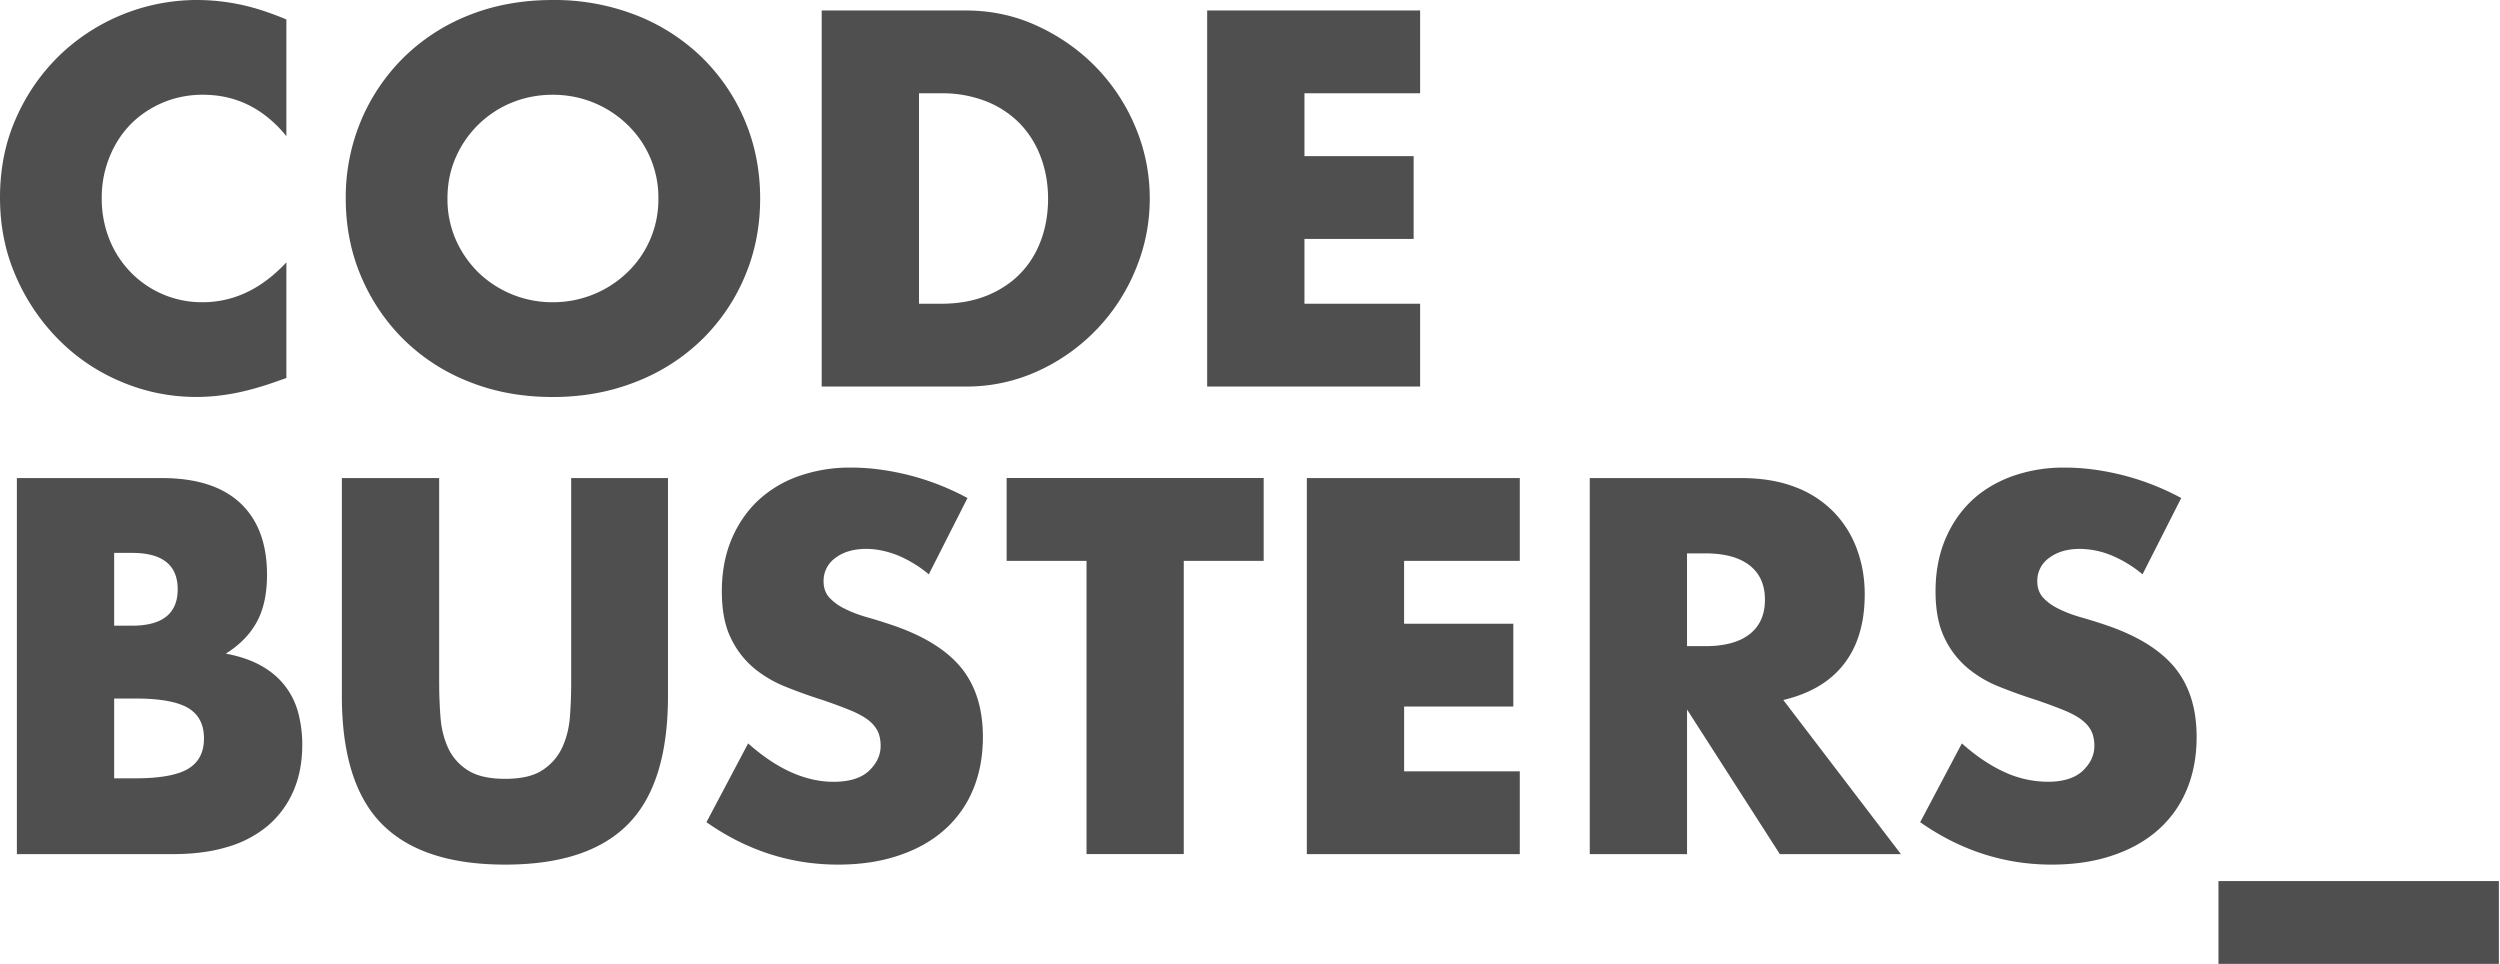 <svg width="83" height="32" xmlns="http://www.w3.org/2000/svg" xmlns:xlink="http://www.w3.org/1999/xlink"><use xlink:href="#path0_fill" fill="#4F4F4F"/><defs><path id="path0_fill" fill-rule="evenodd" d="M6.74 3.146c1.098 0 2.02.457 2.768 1.374V.646A10.641 10.641 0 0 0 8.714.35 7.027 7.027 0 0 0 6.542 0a6.593 6.593 0 0 0-4.573 1.845 6.595 6.595 0 0 0-1.433 2.07C.179 4.714 0 5.596 0 6.556s.181 1.845.544 2.656a6.82 6.82 0 0 0 1.442 2.103 6.388 6.388 0 0 0 2.076 1.374c.785.328 1.606.49 2.463.49.418 0 .84-.043 1.269-.125.428-.083.89-.212 1.384-.388l.33-.116V8.71c-.824.884-1.753 1.324-2.785 1.324a3.29 3.29 0 0 1-2.381-.993 3.321 3.321 0 0 1-.709-1.093 3.624 3.624 0 0 1-.255-1.374 3.574 3.574 0 0 1 .555-1.94 3.199 3.199 0 0 1 .607-.697 3.387 3.387 0 0 1 .856-.526 3.39 3.39 0 0 1 1.343-.265zm8.396 4.819a3.342 3.342 0 0 1-.28-1.375c0-.496.093-.954.28-1.374a3.451 3.451 0 0 1 1.87-1.815c.423-.169.871-.255 1.343-.255.473 0 .92.086 1.343.255.423.172.797.414 1.12.722a3.343 3.343 0 0 1 1.046 2.467 3.343 3.343 0 0 1-1.045 2.467c-.324.308-.698.55-1.12.72-.424.171-.872.257-1.344.257a3.528 3.528 0 0 1-2.455-.977 3.49 3.49 0 0 1-.758-1.092zM11.99 3.997a6.562 6.562 0 0 0-.511 2.593c0 .927.17 1.792.51 2.59.341.801.814 1.5 1.418 2.096a6.43 6.43 0 0 0 2.167 1.398c.84.338 1.765.507 2.776.507 1 0 1.922-.17 2.769-.507a6.502 6.502 0 0 0 2.183-1.398 6.397 6.397 0 0 0 1.425-2.096c.34-.798.51-1.663.51-2.59 0-.927-.17-1.791-.51-2.593a6.422 6.422 0 0 0-1.425-2.093 6.564 6.564 0 0 0-2.183-1.4A7.465 7.465 0 0 0 18.349 0c-1.01 0-1.936.169-2.776.503a6.492 6.492 0 0 0-2.167 1.401 6.485 6.485 0 0 0-1.417 2.093zm18.52 6.087h.742c.56 0 1.06-.09 1.5-.265a3.37 3.37 0 0 0 .824-.47 2.899 2.899 0 0 0 .288-.258c.302-.308.533-.676.692-1.103.16-.424.24-.891.24-1.398 0-.194-.014-.383-.039-.567a3.695 3.695 0 0 0-.209-.823 3.194 3.194 0 0 0-.7-1.11 3.204 3.204 0 0 0-1.113-.728 3.967 3.967 0 0 0-1.483-.265h-.741v6.987zM27.28.348h4.779c.846 0 1.64.169 2.38.513.742.341 1.39.798 1.945 1.365a6.37 6.37 0 0 1 1.31 1.987c.319.758.478 1.55.478 2.377 0 .818-.156 1.603-.47 2.358a6.334 6.334 0 0 1-3.246 3.372 5.667 5.667 0 0 1-2.397.513H27.28V.348zm16.028 2.749h3.84V.347h-7.07v12.486h7.07v-2.749h-3.84V7.932h3.625V5.183h-3.625V3.097zM3.79 25.84h.708c.813 0 1.395-.106 1.747-.315.352-.211.527-.546.527-1.01 0-.463-.175-.801-.527-1.01-.352-.208-.934-.314-1.747-.314H3.79v2.649zm0-5.067h.593c1.01 0 1.516-.404 1.516-1.209 0-.804-.505-1.208-1.516-1.208H3.79v2.417zM.56 15.872h4.812c1.142 0 2.01.275 2.603.828.593.553.89 1.348.89 2.384 0 .63-.113 1.15-.338 1.563-.225.414-.568.765-1.03 1.053.462.087.855.222 1.178.404.324.183.588.408.791.673.204.265.35.563.437.894a4.1 4.1 0 0 1 .132 1.06c0 .582-.102 1.102-.305 1.556a3.142 3.142 0 0 1-.857 1.143 3.69 3.69 0 0 1-1.343.695 5.113 5.113 0 0 1-.84.174c-.296.039-.61.058-.94.058H.56V15.872zm14.02 6.789v-6.79h-3.23v7.237c0 1.944.446 3.361 1.335 4.255.89.895 2.252 1.342 4.087 1.342s3.194-.447 4.078-1.342c.884-.894 1.327-2.311 1.327-4.255v-7.236h-3.214v6.789a14.91 14.91 0 0 1-.04 1.116c-.028.38-.113.728-.256 1.036-.143.308-.36.56-.651.752-.291.195-.706.292-1.244.292s-.956-.096-1.252-.292a1.717 1.717 0 0 1-.651-.752 2.9 2.9 0 0 1-.227-.83 3.612 3.612 0 0 1-.02-.206 15.942 15.942 0 0 1-.04-.87l-.001-.137v-.11zm16.256-3.593a3.99 3.99 0 0 0-1.055-.64l-.054-.02a2.982 2.982 0 0 0-.075-.027l-.03-.01-.05-.016a3.076 3.076 0 0 0-.236-.064 2.578 2.578 0 0 0-.576-.068c-.418 0-.758.1-1.022.298a.929.929 0 0 0-.395.778c0 .093.011.18.035.26a.718.718 0 0 0 .162.287 1.7 1.7 0 0 0 .52.37c.034.018.069.035.105.05l.063.029a3.818 3.818 0 0 0 .294.114c.084.03.172.057.262.083.27.076.536.159.8.248 1.054.351 1.826.825 2.315 1.414.488.593.733 1.361.733 2.312 0 .639-.107 1.218-.322 1.738a3.621 3.621 0 0 1-.939 1.332c-.412.37-.917.659-1.516.86-.598.206-1.277.309-2.035.309-1.57 0-3.026-.47-4.366-1.408l1.384-2.616c.483.43.961.748 1.433.96.473.209.94.315 1.401.315.527 0 .92-.123 1.178-.364.258-.245.387-.52.387-.828 0-.189-.032-.351-.098-.49a1.073 1.073 0 0 0-.33-.381 1.916 1.916 0 0 0-.218-.14 3.308 3.308 0 0 0-.384-.181c-.247-.1-.546-.212-.897-.332a16.826 16.826 0 0 1-1.228-.44 3.954 3.954 0 0 1-.866-.475 2.955 2.955 0 0 1-.963-1.165c-.192-.4-.288-.91-.288-1.53 0-.619.101-1.178.304-1.682.204-.5.49-.93.857-1.291a3.829 3.829 0 0 1 1.351-.835 5.083 5.083 0 0 1 1.788-.298c.616 0 1.258.086 1.928.255.67.172 1.313.424 1.928.755l-1.285 2.534zm8.465 9.289V18.62h2.653v-2.75H33.42v2.75h2.653v9.736h3.23zm11.155-9.736h-3.84v2.086h3.626v2.749h-3.625v2.152h3.84v2.749h-7.07V15.872h7.07v2.748zm6.163 2.831h-.61v-3.08h.61c.638 0 1.127.133 1.467.398.34.264.51.645.51 1.142 0 .497-.17.878-.51 1.143-.34.265-.83.397-1.466.397zm2.472 6.905h4.02l-3.905-5.117c.89-.212 1.563-.609 2.019-1.202.456-.59.684-1.36.684-2.308 0-.53-.085-1.027-.256-1.49a3.508 3.508 0 0 0-.758-1.226 3.508 3.508 0 0 0-1.277-.837c-.516-.202-1.12-.305-1.812-.305H52.78v12.485h3.23v-4.802l3.081 4.802zm12.04-9.29a3.991 3.991 0 0 0-1.054-.638 2.83 2.83 0 0 0-1.022-.206c-.417 0-.758.1-1.021.298a.928.928 0 0 0-.396.778c0 .127.022.242.066.344a.721.721 0 0 0 .132.203c.056.06.12.118.19.172.096.073.206.14.33.199.213.106.455.199.724.275a16.402 16.402 0 0 1 .8.248c1.054.351 1.826.825 2.315 1.414.488.593.733 1.361.733 2.312 0 .639-.107 1.218-.322 1.738a3.621 3.621 0 0 1-.939 1.332c-.412.37-.917.659-1.516.86-.599.206-1.277.309-2.035.309-1.57 0-3.026-.47-4.366-1.408l1.384-2.616c.483.43.961.748 1.433.96a3.45 3.45 0 0 0 1.558.311c.45-.022.79-.143 1.021-.36.258-.245.387-.52.387-.828 0-.189-.033-.351-.099-.49a.971.971 0 0 0-.2-.27 1.356 1.356 0 0 0-.13-.111 1.89 1.89 0 0 0-.193-.127 3.24 3.24 0 0 0-.408-.194c-.247-.1-.546-.212-.897-.332a16.826 16.826 0 0 1-1.228-.44 3.826 3.826 0 0 1-1.071-.636 2.955 2.955 0 0 1-.758-1.003c-.192-.401-.289-.911-.289-1.53 0-.62.102-1.18.305-1.683.204-.5.489-.93.857-1.291.144-.14.3-.268.47-.383.263-.18.557-.33.881-.452a5.083 5.083 0 0 1 1.788-.298c.615 0 1.258.086 1.928.255.67.172 1.313.424 1.928.755l-1.285 2.534zm2.522 10.184h9.31V32h-9.31V29.25z"/></defs></svg>